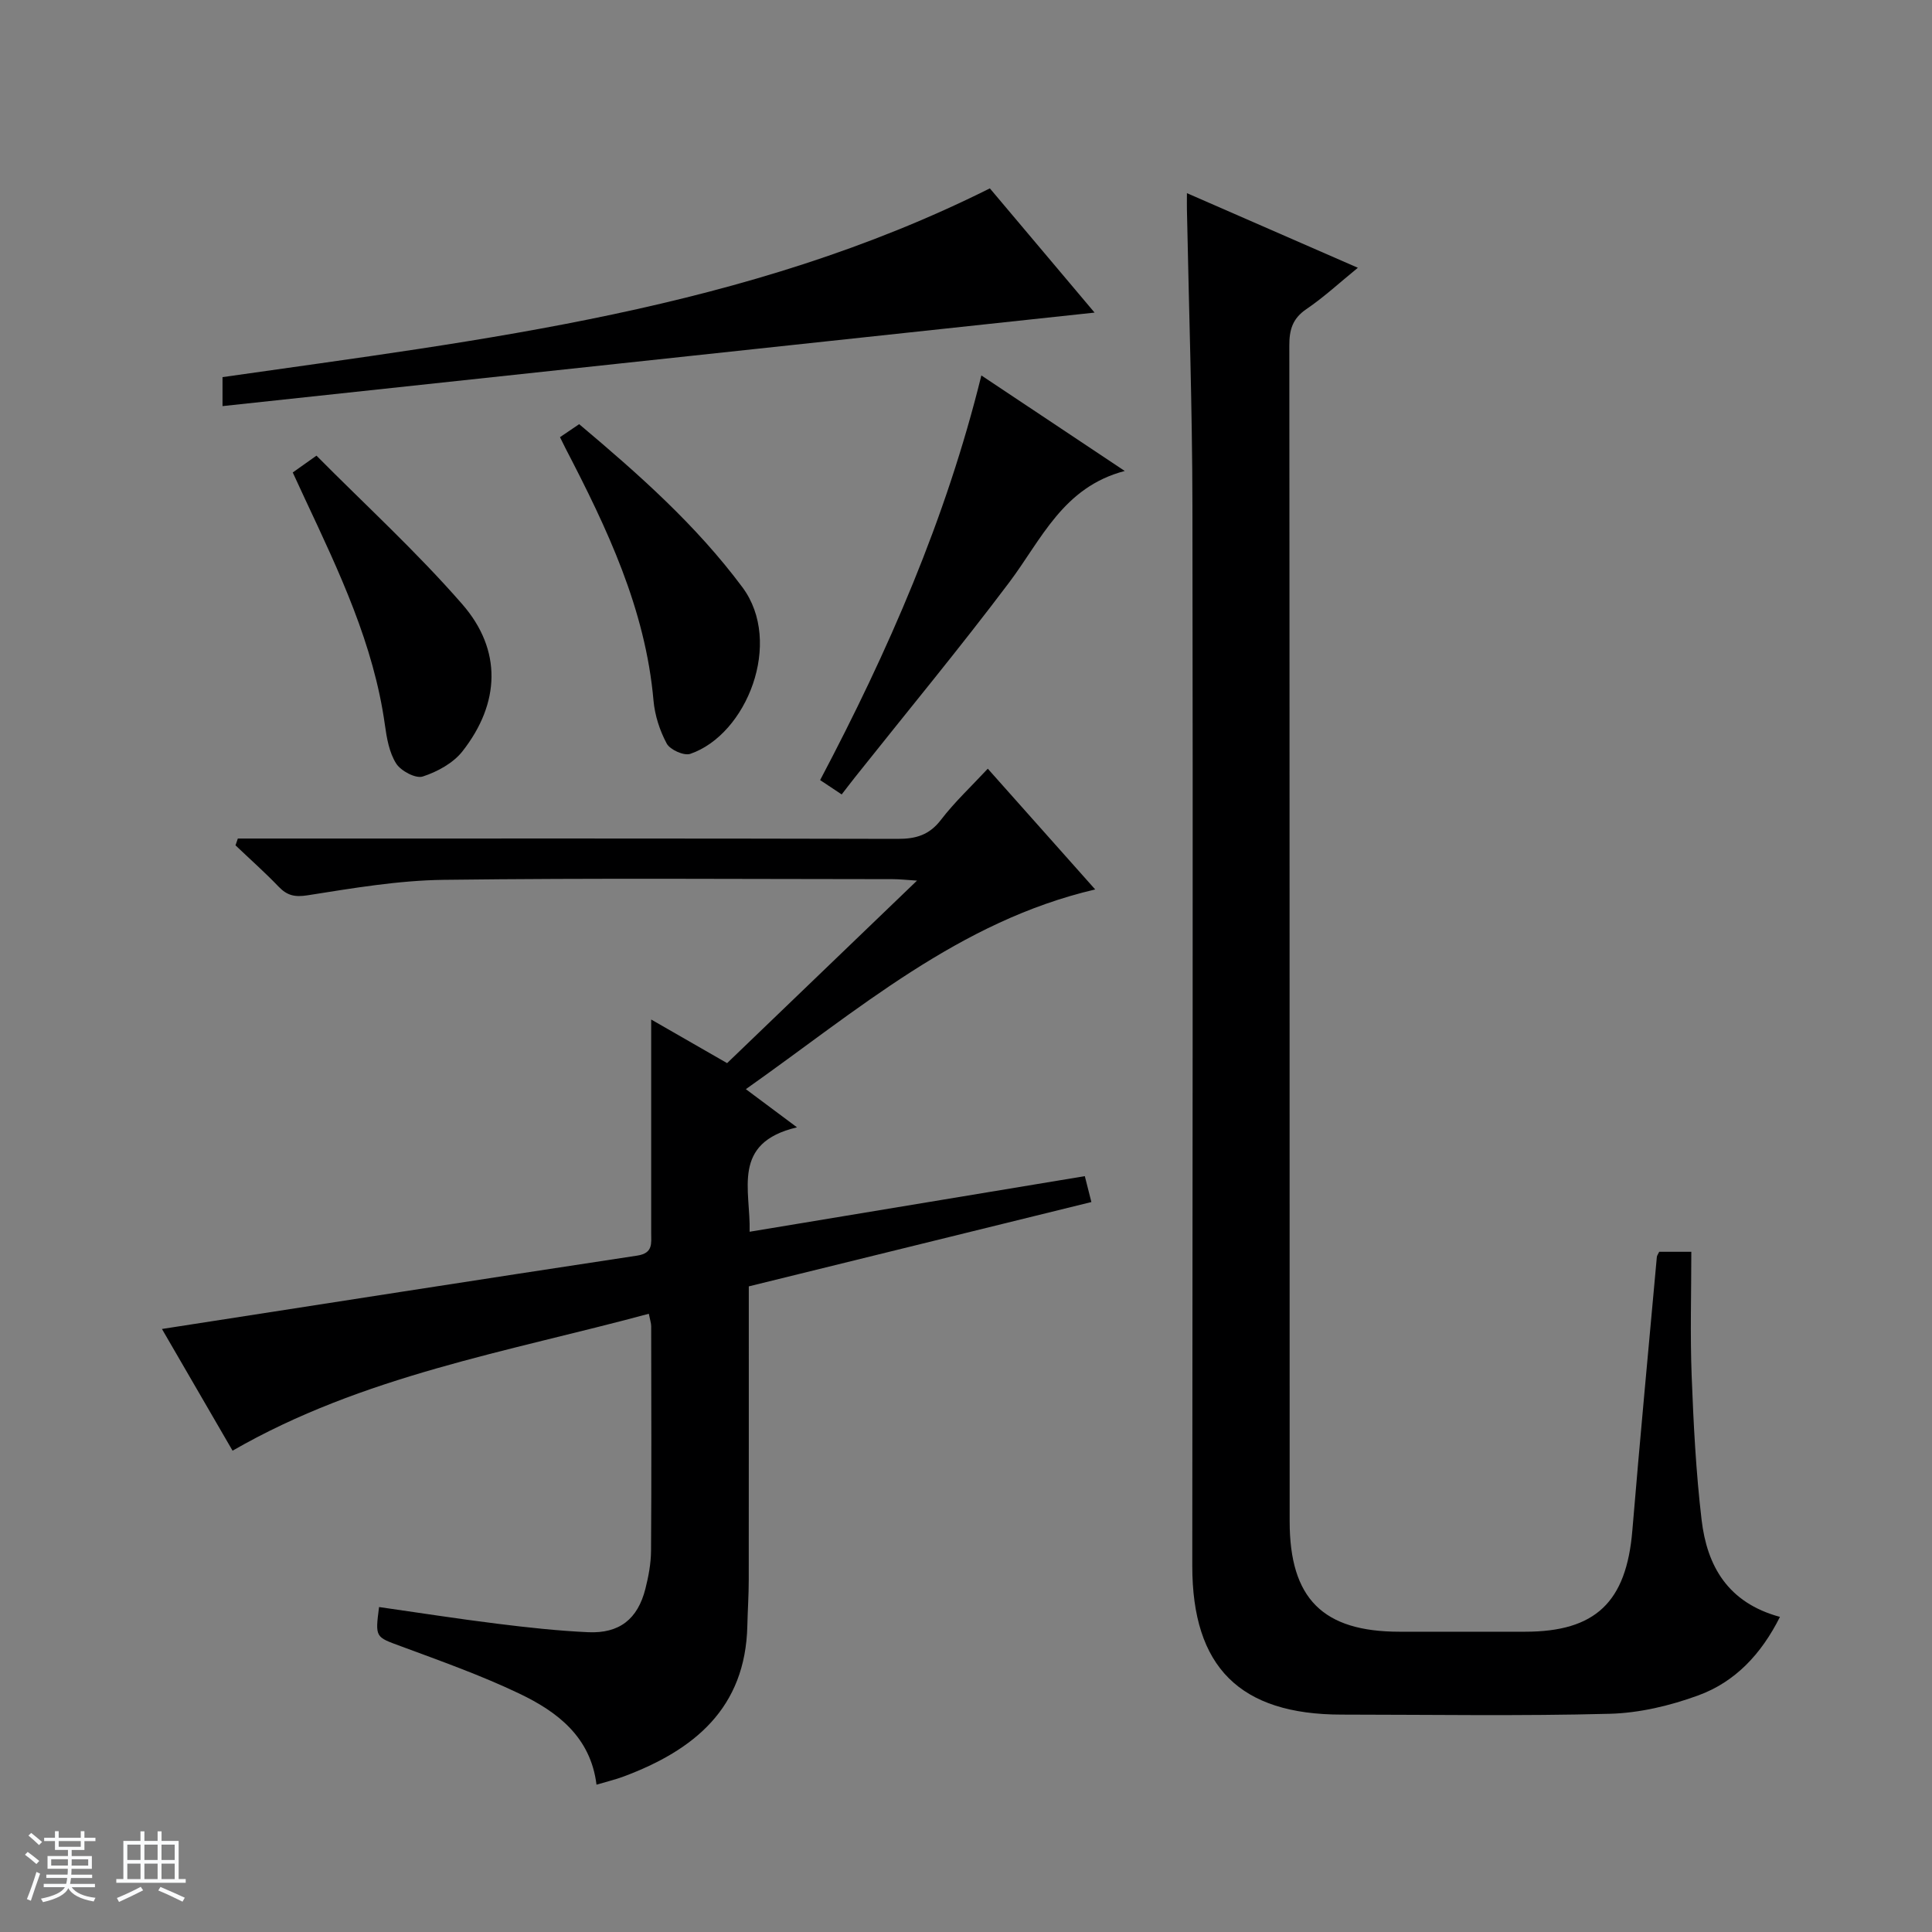 <svg enable-background="new 0 0 400 400" viewBox="0 0 400 400" xmlns="http://www.w3.org/2000/svg"><rect x="0" y="0" width="400" height="400" fill="#808080" stroke="none"/><path d="m5.17 384 .56-.58c.85.61 1.65 1.24 2.4 1.87l-.59.64c-.84-.73-1.63-1.38-2.37-1.93m1.22 9.53-.82-.34c.71-1.76 1.37-3.64 1.98-5.63.24.13.5.25.76.36-.6 1.67-1.24 3.54-1.92 5.61m-.5-13.5.57-.54c.56.44 1.31 1.06 2.26 1.87l-.64.64c-.68-.66-1.41-1.32-2.19-1.97m3.25.46h2.24v-1.36h.77v1.36h4.57v-1.36h.76v1.36h2.28v.69h-2.28v1.84h-2.64v1.26h4.18v2.64h-4.21c0 .45-.02.86-.05 1.21h4.32v.69h-4.38c-.04.34-.1.75-.19 1.22h5.15v.69h-4.82c.87 1.19 2.51 1.92 4.93 2.19-.17.31-.3.57-.37.76-2.77-.49-4.52-1.41-5.26-2.76-.56 1.26-2.3 2.23-5.24 2.9-.12-.24-.26-.48-.43-.72 2.73-.55 4.38-1.34 4.96-2.38h-4.38v-.69h4.65c.1-.38.17-.79.21-1.22h-4.32v-.69h4.4c.03-.34.05-.75.05-1.21h-4.2v-2.64h4.23v-1.26h-2.69v-1.84h-2.24zm1.46 4.46v1.29h3.45c.01-.4.02-.57.01-.53v-.32-.45h-3.46zm1.55-2.59h4.57v-1.19h-4.57zm6.11 2.59h-3.42v.77c-.01.19-.01.37-.02.53h3.44z" fill="#fafbfc"/><path d="m32.63 379.16h.82v1.98h3.54v7.89h1.46v.78h-14.37v-.78h1.46v-7.89h3.54v-1.98h.82v1.98h2.73zm-3.49 11.48.5.73c-1.61.82-3.28 1.63-5 2.41-.13-.27-.28-.55-.44-.82 1.75-.72 3.4-1.49 4.94-2.32m-2.78-5.55h2.73v-3.18h-2.73zm0 3.95h2.73v-3.2h-2.73zm3.54-3.95h2.73v-3.18h-2.73zm0 3.95h2.73v-3.2h-2.73zm7.89 4.68c-1.84-.92-3.51-1.7-5.02-2.32l.45-.73c1.89.8 3.57 1.55 5.04 2.23zm-1.62-11.81h-2.73v3.18h2.73zm-2.73 7.13h2.73v-3.2h-2.73v3.19z" fill="#fafbfc"/><g fill="#000001"><path d="m343.52 259.17h6.65c0 8.51-.26 17.1.07 25.68.38 9.96.89 19.95 2.06 29.84 1.12 9.48 5.38 17.13 16.22 20.07-3.87 7.72-9.28 13.46-16.9 16.25-5.82 2.13-12.18 3.65-18.34 3.81-18.48.49-36.99.18-55.48.17-21.1 0-30.96-9.84-30.95-30.79.04-73.15.15-146.29.03-219.44-.03-20.47-.74-40.94-1.14-61.4-.02-.81 0-1.61 0-3.37 12.05 5.26 23.53 10.27 35.39 15.45-3.69 3-6.98 6.06-10.66 8.56-2.87 1.95-3.54 4.28-3.53 7.54.07 81.14.05 162.29.07 243.43 0 16 6.87 22.86 22.75 22.86h25.99c14.6 0 20.98-6.14 22.21-20.96 1.57-18.88 3.36-37.74 5.07-56.61.02-.3.25-.57.49-1.09z"/><path d="m33.53 275.15c33.1-5.13 65.73-10.24 98.4-15.19 3.32-.5 2.89-2.55 2.89-4.67.01-14.79 0-29.57 0-44.21 4.39 2.52 9.8 5.63 15.72 9.03 12.86-12.36 25.75-24.76 39.32-37.79-2.24-.14-3.63-.3-5.02-.3-31-.01-61.99-.25-92.98.14-9.41.12-18.83 1.73-28.16 3.2-2.7.42-4.25.05-6.02-1.79-2.85-2.97-5.94-5.71-8.92-8.55.16-.47.32-.94.48-1.41h5.63c43.66 0 87.32-.04 130.98.07 3.79.01 6.56-.8 8.97-3.95 2.82-3.68 6.25-6.88 9.69-10.58 7.51 8.44 14.87 16.72 22.24 25-28.17 6.58-49.17 25.01-72.33 41.35 3.54 2.64 6.5 4.85 10.59 7.9-13.69 3.23-9.56 12.99-9.81 21.62 23.32-3.87 46.22-7.67 69.4-11.51.51 2 .89 3.52 1.36 5.36-23.74 5.85-47.21 11.62-70.93 17.46 0 20.47.01 40.62-.01 60.76 0 3.16-.22 6.31-.29 9.47-.37 17.13-11.04 25.8-25.62 31.25-1.7.64-3.48 1.05-5.61 1.69-1.22-9.89-8.1-15.1-16-18.87s-16.21-6.72-24.44-9.77c-5.33-1.97-5.41-1.75-4.58-8.14 8.14 1.16 16.28 2.44 24.44 3.45 6.26.78 12.54 1.47 18.83 1.76 6.49.3 10.28-2.71 11.87-8.98.65-2.56 1.15-5.24 1.17-7.87.11-15.5.05-30.99.03-46.49 0-.63-.23-1.27-.49-2.59-29.23 7.9-59.19 12.8-86.18 28.35-4.88-8.38-9.91-17.07-14.62-25.2z"/><path d="m46.07 84.08c0-3.09 0-4.53 0-6 54.15-7.75 108.48-13.88 158.87-39.08 6.82 8.09 14.05 16.67 21.68 25.72-60.48 6.48-120.21 12.89-180.55 19.36z"/><path d="m232.87 97.51c-12.79 3.34-17.25 14.21-23.93 23.08-10.28 13.66-21.2 26.84-31.84 40.23-.93 1.17-1.83 2.36-2.84 3.66-1.81-1.21-3.01-2-4.46-2.97 14.09-26.7 26.07-54.09 33.38-83.78 10.03 6.68 19.56 13.03 29.69 19.78z"/><path d="m115.94 90.51c1.36-.92 2.56-1.73 3.97-2.69 12.3 10.36 24.16 20.82 33.8 33.77 8.49 11.4.91 30.48-10.8 34.49-1.3.44-4.18-.85-4.87-2.13-1.45-2.69-2.47-5.86-2.74-8.92-1.67-18.97-9.63-35.68-18.21-52.2-.31-.59-.59-1.19-1.15-2.32z"/><path d="m60.61 97.82c1.39-.99 2.58-1.83 4.91-3.48 10.05 10.14 20.74 19.91 30.19 30.76 8.28 9.5 7.84 20.51.03 30.46-1.92 2.44-5.2 4.23-8.22 5.21-1.46.47-4.51-1.15-5.49-2.68-1.44-2.26-1.96-5.25-2.34-8-2.32-16.71-9.47-31.69-16.51-46.72-.83-1.79-1.66-3.58-2.57-5.55z"/></g></svg>